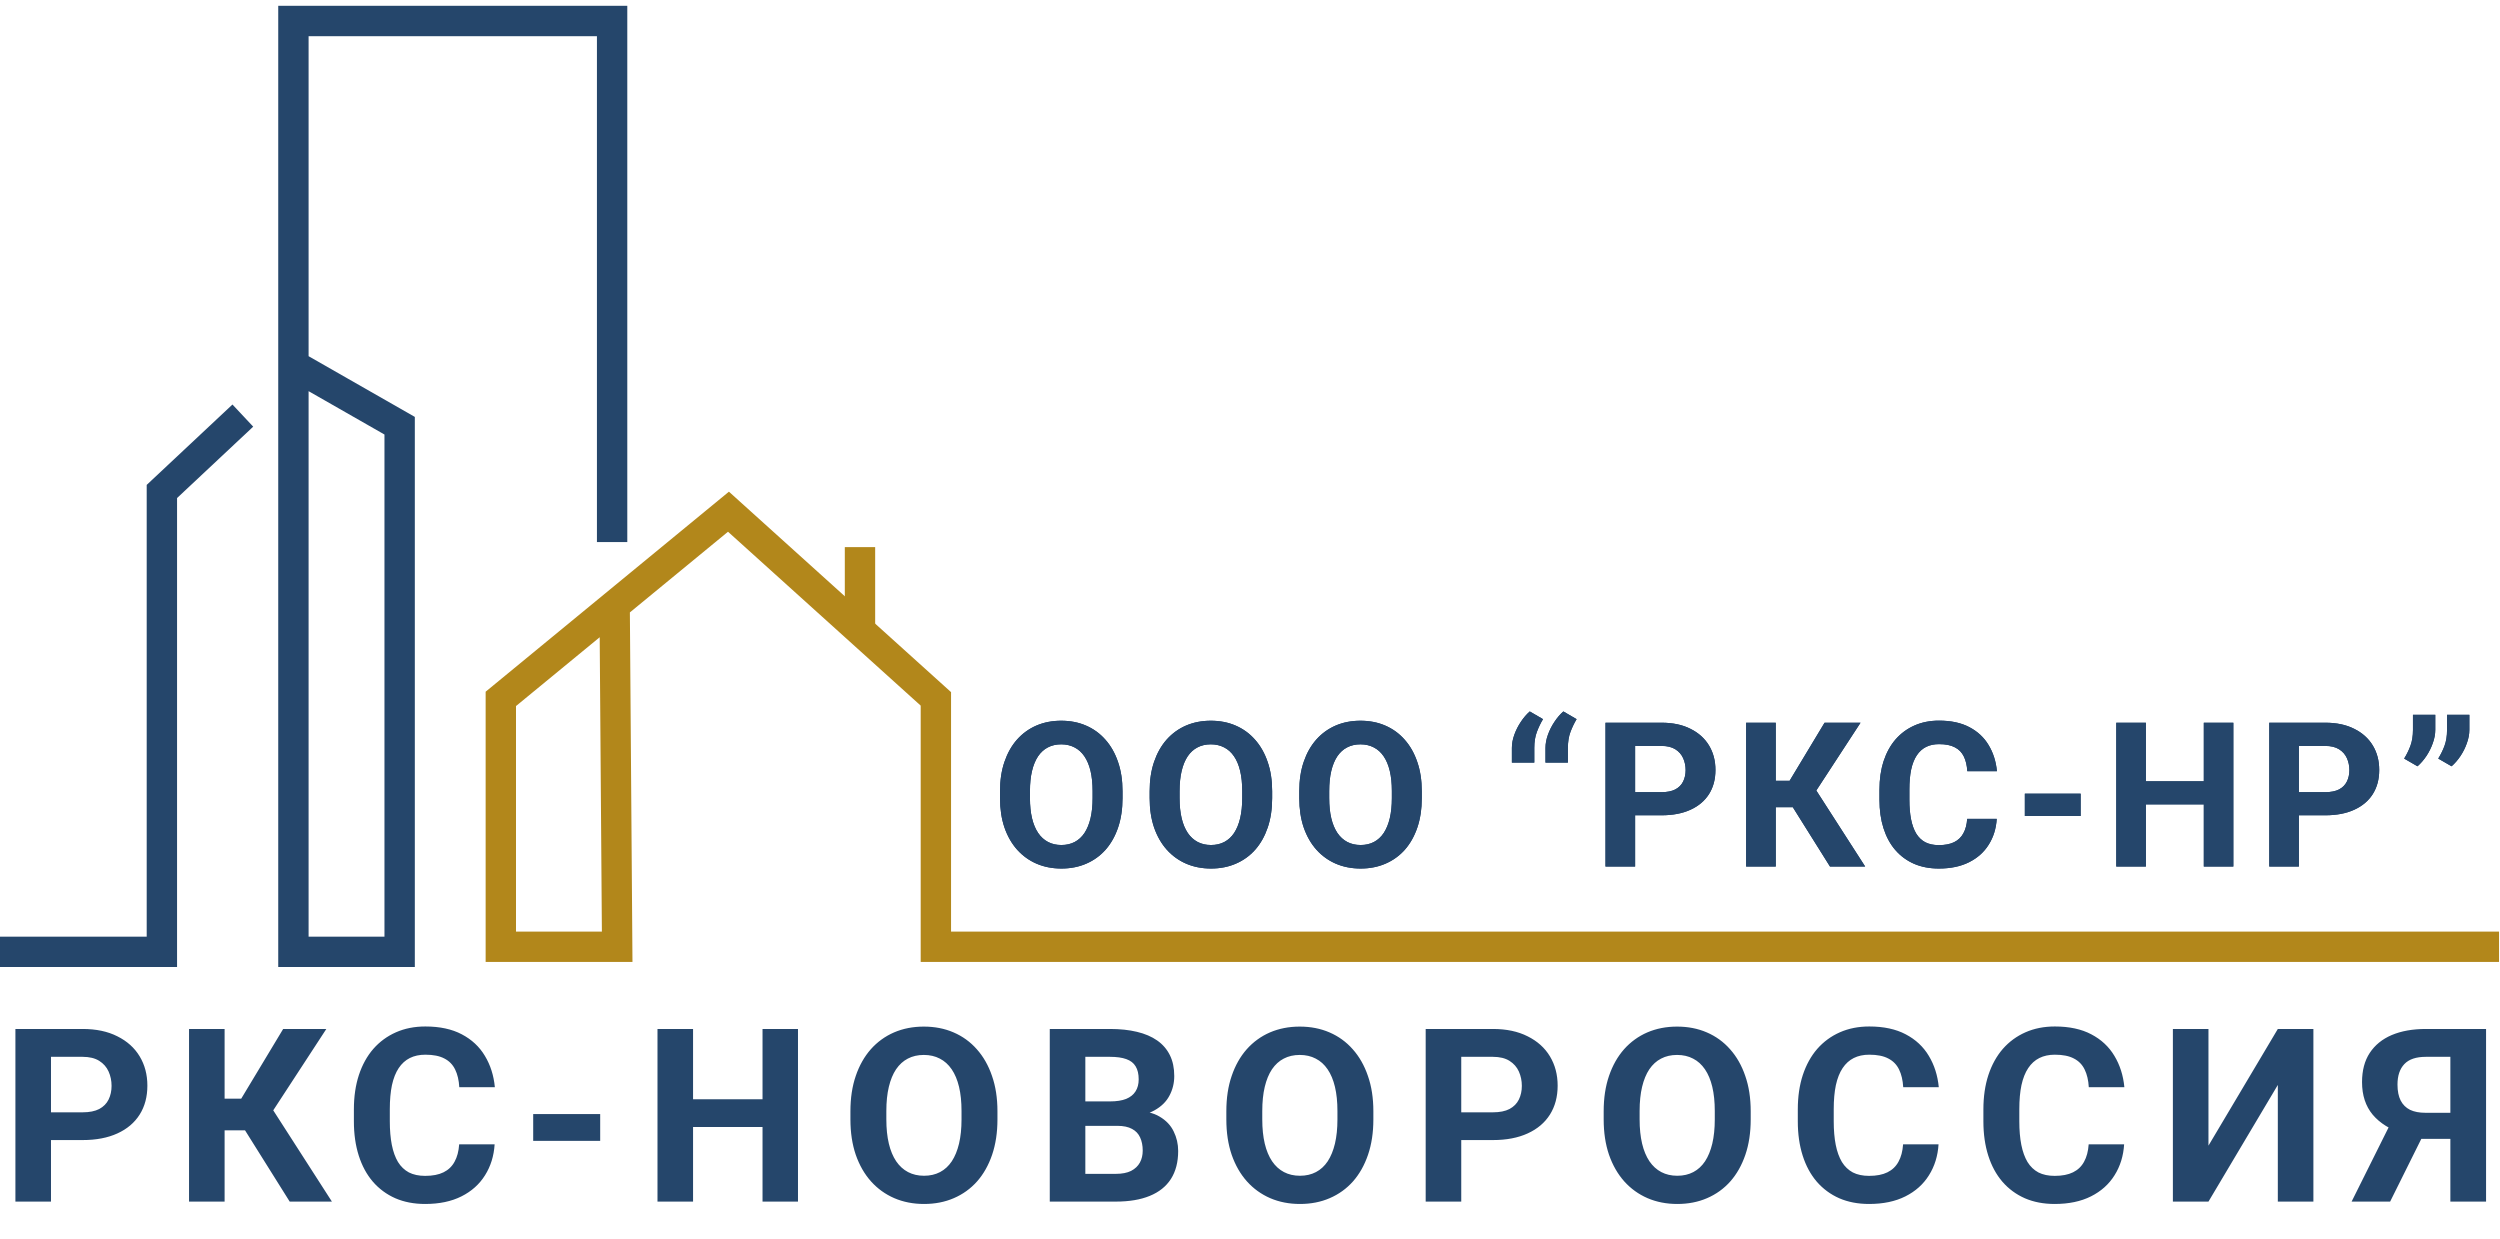 <svg width="238" height="118" viewBox="0 0 238 118" fill="none" xmlns="http://www.w3.org/2000/svg">
<path d="M58.273 51.604V2H27.933V34.748M27.933 34.748V90.614H38.046V40.528L27.933 34.748Z" stroke="#25466B" stroke-width="2.89"/>
<path d="M0 90.613H15.411V46.788L23.117 39.564" stroke="#25466B" stroke-width="2.89"/>
<path d="M237.908 90.131H89.095V66.533L69.35 48.714L58.514 57.624M58.514 57.624L47.678 66.533V90.131H58.755L58.514 57.624Z" stroke="#B2871B" stroke-width="2.89"/>
<path d="M81.871 59.791V52.086" stroke="#B2871B" stroke-width="2.89"/>
<path d="M7.867 108.534H3.68V105.893H7.867C8.514 105.893 9.041 105.788 9.448 105.577C9.854 105.359 10.151 105.058 10.339 104.674C10.527 104.29 10.621 103.857 10.621 103.376C10.621 102.887 10.527 102.431 10.339 102.01C10.151 101.589 9.854 101.25 9.448 100.994C9.041 100.738 8.514 100.61 7.867 100.61H4.854V114.392H1.467V97.958H7.867C9.154 97.958 10.257 98.191 11.175 98.658C12.1 99.117 12.807 99.753 13.296 100.565C13.786 101.378 14.03 102.307 14.03 103.353C14.03 104.414 13.786 105.332 13.296 106.107C12.807 106.882 12.1 107.481 11.175 107.902C10.257 108.323 9.154 108.534 7.867 108.534ZM21.382 97.958V114.392H17.996V97.958H21.382ZM31.067 97.958L24.769 107.609H20.626L20.197 104.595H22.963L26.958 97.958H31.067ZM27.579 114.392L22.974 107.044L25.322 104.629L31.598 114.392H27.579ZM43.713 108.941H47.088C47.02 110.047 46.715 111.029 46.173 111.887C45.639 112.744 44.891 113.414 43.927 113.896C42.972 114.377 41.82 114.618 40.473 114.618C39.42 114.618 38.475 114.437 37.64 114.076C36.805 113.708 36.09 113.181 35.496 112.496C34.909 111.811 34.461 110.984 34.153 110.013C33.844 109.042 33.69 107.955 33.69 106.751V105.611C33.69 104.407 33.848 103.319 34.164 102.349C34.487 101.37 34.946 100.539 35.541 99.854C36.143 99.169 36.861 98.643 37.697 98.274C38.532 97.905 39.465 97.721 40.496 97.721C41.865 97.721 43.021 97.969 43.961 98.466C44.909 98.963 45.643 99.647 46.162 100.52C46.689 101.393 47.005 102.386 47.11 103.5H43.724C43.687 102.838 43.555 102.277 43.329 101.818C43.103 101.352 42.761 101.002 42.302 100.768C41.85 100.528 41.248 100.407 40.496 100.407C39.932 100.407 39.439 100.513 39.017 100.723C38.596 100.934 38.242 101.254 37.956 101.683C37.67 102.112 37.456 102.653 37.313 103.308C37.178 103.955 37.11 104.715 37.11 105.588V106.751C37.11 107.601 37.174 108.35 37.302 108.997C37.43 109.637 37.625 110.178 37.889 110.622C38.16 111.059 38.506 111.39 38.927 111.616C39.356 111.834 39.871 111.943 40.473 111.943C41.181 111.943 41.764 111.83 42.223 111.604C42.682 111.379 43.032 111.044 43.273 110.6C43.521 110.156 43.668 109.603 43.713 108.941ZM57.138 106.062V108.613H50.76V106.062H57.138ZM73.553 104.651V107.293H64.974V104.651H73.553ZM65.979 97.958V114.392H62.593V97.958H65.979ZM75.968 97.958V114.392H72.593V97.958H75.968ZM94.957 105.791V106.57C94.957 107.819 94.787 108.941 94.449 109.934C94.11 110.927 93.632 111.774 93.015 112.473C92.398 113.166 91.661 113.696 90.803 114.065C89.953 114.434 89.008 114.618 87.97 114.618C86.939 114.618 85.995 114.434 85.137 114.065C84.286 113.696 83.549 113.166 82.924 112.473C82.3 111.774 81.814 110.927 81.468 109.934C81.13 108.941 80.96 107.819 80.96 106.57V105.791C80.96 104.535 81.13 103.413 81.468 102.428C81.807 101.434 82.285 100.588 82.902 99.888C83.526 99.188 84.264 98.654 85.114 98.285C85.972 97.916 86.916 97.732 87.947 97.732C88.986 97.732 89.93 97.916 90.78 98.285C91.638 98.654 92.376 99.188 92.993 99.888C93.617 100.588 94.099 101.434 94.438 102.428C94.784 103.413 94.957 104.535 94.957 105.791ZM91.537 106.57V105.769C91.537 104.896 91.458 104.128 91.3 103.466C91.142 102.804 90.908 102.247 90.6 101.796C90.291 101.344 89.915 101.005 89.471 100.78C89.027 100.546 88.519 100.43 87.947 100.43C87.375 100.43 86.867 100.546 86.423 100.78C85.987 101.005 85.615 101.344 85.306 101.796C85.005 102.247 84.775 102.804 84.618 103.466C84.459 104.128 84.38 104.896 84.38 105.769V106.57C84.38 107.436 84.459 108.203 84.618 108.873C84.775 109.535 85.009 110.096 85.317 110.555C85.626 111.006 86.002 111.349 86.446 111.582C86.89 111.815 87.398 111.932 87.97 111.932C88.542 111.932 89.05 111.815 89.494 111.582C89.938 111.349 90.31 111.006 90.611 110.555C90.912 110.096 91.142 109.535 91.3 108.873C91.458 108.203 91.537 107.436 91.537 106.57ZM106.371 107.18H102.15L102.127 104.854H105.672C106.296 104.854 106.808 104.775 107.207 104.617C107.606 104.452 107.903 104.215 108.098 103.906C108.302 103.59 108.403 103.207 108.403 102.755C108.403 102.243 108.305 101.829 108.11 101.513C107.922 101.197 107.624 100.968 107.218 100.825C106.819 100.682 106.304 100.61 105.672 100.61H103.324V114.392H99.938V97.958H105.672C106.627 97.958 107.481 98.048 108.234 98.229C108.994 98.409 109.637 98.684 110.164 99.053C110.691 99.421 111.093 99.888 111.372 100.452C111.65 101.009 111.789 101.671 111.789 102.439C111.789 103.116 111.635 103.741 111.327 104.313C111.026 104.885 110.548 105.351 109.893 105.712C109.246 106.074 108.399 106.273 107.353 106.311L106.371 107.18ZM106.225 114.392H101.224L102.545 111.751H106.225C106.819 111.751 107.305 111.657 107.681 111.469C108.057 111.273 108.335 111.01 108.516 110.679C108.697 110.348 108.787 109.968 108.787 109.539C108.787 109.057 108.704 108.64 108.539 108.286C108.381 107.932 108.125 107.661 107.771 107.473C107.417 107.278 106.951 107.18 106.371 107.18H103.109L103.132 104.854H107.195L107.974 105.769C108.975 105.754 109.78 105.931 110.39 106.299C111.007 106.66 111.455 107.131 111.733 107.71C112.019 108.29 112.162 108.91 112.162 109.573C112.162 110.626 111.932 111.514 111.473 112.236C111.014 112.951 110.341 113.489 109.453 113.851C108.572 114.212 107.496 114.392 106.225 114.392ZM130.744 105.791V106.57C130.744 107.819 130.575 108.941 130.236 109.934C129.897 110.927 129.42 111.774 128.803 112.473C128.186 113.166 127.448 113.696 126.59 114.065C125.74 114.434 124.796 114.618 123.757 114.618C122.726 114.618 121.782 114.434 120.924 114.065C120.074 113.696 119.336 113.166 118.712 112.473C118.087 111.774 117.602 110.927 117.256 109.934C116.917 108.941 116.748 107.819 116.748 106.57V105.791C116.748 104.535 116.917 103.413 117.256 102.428C117.594 101.434 118.072 100.588 118.689 99.888C119.314 99.188 120.051 98.654 120.901 98.285C121.759 97.916 122.704 97.732 123.735 97.732C124.773 97.732 125.717 97.916 126.568 98.285C127.426 98.654 128.163 99.188 128.78 99.888C129.405 100.588 129.886 101.434 130.225 102.428C130.571 103.413 130.744 104.535 130.744 105.791ZM127.324 106.57V105.769C127.324 104.896 127.245 104.128 127.087 103.466C126.929 102.804 126.696 102.247 126.387 101.796C126.079 101.344 125.702 101.005 125.258 100.78C124.814 100.546 124.306 100.43 123.735 100.43C123.163 100.43 122.655 100.546 122.211 100.78C121.774 101.005 121.402 101.344 121.093 101.796C120.792 102.247 120.563 102.804 120.405 103.466C120.247 104.128 120.168 104.896 120.168 105.769V106.57C120.168 107.436 120.247 108.203 120.405 108.873C120.563 109.535 120.796 110.096 121.105 110.555C121.413 111.006 121.789 111.349 122.233 111.582C122.677 111.815 123.185 111.932 123.757 111.932C124.329 111.932 124.837 111.815 125.281 111.582C125.725 111.349 126.097 111.006 126.398 110.555C126.699 110.096 126.929 109.535 127.087 108.873C127.245 108.203 127.324 107.436 127.324 106.57ZM142.125 108.534H137.937V105.893H142.125C142.772 105.893 143.299 105.788 143.705 105.577C144.111 105.359 144.409 105.058 144.597 104.674C144.785 104.29 144.879 103.857 144.879 103.376C144.879 102.887 144.785 102.431 144.597 102.01C144.409 101.589 144.111 101.25 143.705 100.994C143.299 100.738 142.772 100.61 142.125 100.61H139.111V114.392H135.725V97.958H142.125C143.412 97.958 144.514 98.191 145.432 98.658C146.358 99.117 147.065 99.753 147.554 100.565C148.043 101.378 148.288 102.307 148.288 103.353C148.288 104.414 148.043 105.332 147.554 106.107C147.065 106.882 146.358 107.481 145.432 107.902C144.514 108.323 143.412 108.534 142.125 108.534ZM166.667 105.791V106.57C166.667 107.819 166.498 108.941 166.159 109.934C165.82 110.927 165.342 111.774 164.725 112.473C164.108 113.166 163.371 113.696 162.513 114.065C161.663 114.434 160.718 114.618 159.68 114.618C158.649 114.618 157.705 114.434 156.847 114.065C155.996 113.696 155.259 113.166 154.634 112.473C154.01 111.774 153.525 110.927 153.178 109.934C152.84 108.941 152.67 107.819 152.67 106.57V105.791C152.67 104.535 152.84 103.413 153.178 102.428C153.517 101.434 153.995 100.588 154.612 99.888C155.236 99.188 155.974 98.654 156.824 98.285C157.682 97.916 158.626 97.732 159.657 97.732C160.696 97.732 161.64 97.916 162.49 98.285C163.348 98.654 164.086 99.188 164.703 99.888C165.327 100.588 165.809 101.434 166.148 102.428C166.494 103.413 166.667 104.535 166.667 105.791ZM163.247 106.57V105.769C163.247 104.896 163.168 104.128 163.01 103.466C162.852 102.804 162.618 102.247 162.31 101.796C162.001 101.344 161.625 101.005 161.181 100.78C160.737 100.546 160.229 100.43 159.657 100.43C159.085 100.43 158.578 100.546 158.134 100.78C157.697 101.005 157.325 101.344 157.016 101.796C156.715 102.247 156.486 102.804 156.328 103.466C156.17 104.128 156.091 104.896 156.091 105.769V106.57C156.091 107.436 156.17 108.203 156.328 108.873C156.486 109.535 156.719 110.096 157.027 110.555C157.336 111.006 157.712 111.349 158.156 111.582C158.6 111.815 159.108 111.932 159.68 111.932C160.252 111.932 160.76 111.815 161.204 111.582C161.648 111.349 162.02 111.006 162.321 110.555C162.622 110.096 162.852 109.535 163.01 108.873C163.168 108.203 163.247 107.436 163.247 106.57ZM181.174 108.941H184.549C184.481 110.047 184.177 111.029 183.635 111.887C183.101 112.744 182.352 113.414 181.389 113.896C180.433 114.377 179.282 114.618 177.935 114.618C176.881 114.618 175.937 114.437 175.102 114.076C174.266 113.708 173.552 113.181 172.957 112.496C172.37 111.811 171.922 110.984 171.614 110.013C171.305 109.042 171.151 107.955 171.151 106.751V105.611C171.151 104.407 171.309 103.319 171.625 102.349C171.949 101.37 172.408 100.539 173.002 99.854C173.604 99.169 174.323 98.643 175.158 98.274C175.993 97.905 176.926 97.721 177.957 97.721C179.327 97.721 180.482 97.969 181.423 98.466C182.371 98.963 183.104 99.647 183.624 100.52C184.15 101.393 184.466 102.386 184.572 103.5H181.186C181.148 102.838 181.016 102.277 180.791 101.818C180.565 101.352 180.222 101.002 179.763 100.768C179.312 100.528 178.71 100.407 177.957 100.407C177.393 100.407 176.9 100.513 176.479 100.723C176.057 100.934 175.704 101.254 175.418 101.683C175.132 102.112 174.917 102.653 174.774 103.308C174.639 103.955 174.571 104.715 174.571 105.588V106.751C174.571 107.601 174.635 108.35 174.763 108.997C174.891 109.637 175.087 110.178 175.35 110.622C175.621 111.059 175.967 111.39 176.388 111.616C176.817 111.834 177.333 111.943 177.935 111.943C178.642 111.943 179.225 111.83 179.684 111.604C180.143 111.379 180.493 111.044 180.734 110.6C180.982 110.156 181.129 109.603 181.174 108.941ZM198.842 108.941H202.217C202.149 110.047 201.845 111.029 201.303 111.887C200.769 112.744 200.02 113.414 199.057 113.896C198.101 114.377 196.95 114.618 195.603 114.618C194.549 114.618 193.605 114.437 192.77 114.076C191.934 113.708 191.219 113.181 190.625 112.496C190.038 111.811 189.59 110.984 189.282 110.013C188.973 109.042 188.819 107.955 188.819 106.751V105.611C188.819 104.407 188.977 103.319 189.293 102.349C189.617 101.37 190.076 100.539 190.67 99.854C191.272 99.169 191.991 98.643 192.826 98.274C193.661 97.905 194.594 97.721 195.625 97.721C196.995 97.721 198.15 97.969 199.091 98.466C200.039 98.963 200.772 99.647 201.292 100.52C201.818 101.393 202.134 102.386 202.24 103.5H198.853C198.816 102.838 198.684 102.277 198.458 101.818C198.233 101.352 197.89 101.002 197.431 100.768C196.98 100.528 196.378 100.407 195.625 100.407C195.061 100.407 194.568 100.513 194.147 100.723C193.725 100.934 193.372 101.254 193.086 101.683C192.8 102.112 192.585 102.653 192.442 103.308C192.307 103.955 192.239 104.715 192.239 105.588V106.751C192.239 107.601 192.303 108.35 192.431 108.997C192.559 109.637 192.755 110.178 193.018 110.622C193.289 111.059 193.635 111.39 194.056 111.616C194.485 111.834 195.001 111.943 195.603 111.943C196.31 111.943 196.893 111.83 197.352 111.604C197.811 111.379 198.161 111.044 198.402 110.6C198.65 110.156 198.797 109.603 198.842 108.941ZM210.246 109.065L216.849 97.958H220.235V114.392H216.849V103.286L210.246 114.392H206.859V97.958H210.246V109.065ZM234.449 108.421H229.979L228.839 107.947C227.552 107.541 226.567 106.931 225.882 106.119C225.205 105.306 224.866 104.271 224.866 103.015C224.866 101.908 225.11 100.983 225.6 100.238C226.096 99.486 226.796 98.917 227.699 98.534C228.61 98.15 229.689 97.958 230.939 97.958H236.673V114.392H233.275V100.61H230.939C230.013 100.61 229.332 100.84 228.896 101.299C228.459 101.758 228.241 102.409 228.241 103.252C228.241 103.869 228.342 104.377 228.546 104.775C228.749 105.167 229.046 105.46 229.437 105.656C229.829 105.844 230.322 105.938 230.916 105.938H234.438L234.449 108.421ZM231.187 107.056L227.541 114.392H223.873L227.53 107.056H231.187Z" fill="#25466B"/>
<path d="M106.865 75.329V75.978C106.865 77.019 106.724 77.954 106.442 78.781C106.16 79.609 105.761 80.315 105.247 80.898C104.733 81.475 104.119 81.917 103.404 82.224C102.695 82.531 101.908 82.685 101.043 82.685C100.184 82.685 99.397 82.531 98.682 82.224C97.973 81.917 97.359 81.475 96.838 80.898C96.318 80.315 95.913 79.609 95.625 78.781C95.343 77.954 95.201 77.019 95.201 75.978V75.329C95.201 74.282 95.343 73.348 95.625 72.526C95.907 71.699 96.305 70.993 96.819 70.41C97.34 69.827 97.954 69.382 98.663 69.074C99.378 68.767 100.165 68.613 101.024 68.613C101.889 68.613 102.676 68.767 103.385 69.074C104.1 69.382 104.714 69.827 105.228 70.41C105.749 70.993 106.15 71.699 106.432 72.526C106.721 73.348 106.865 74.282 106.865 75.329ZM104.015 75.978V75.311C104.015 74.583 103.949 73.944 103.818 73.392C103.686 72.84 103.491 72.376 103.234 72C102.977 71.623 102.664 71.341 102.294 71.153C101.924 70.959 101.5 70.861 101.024 70.861C100.547 70.861 100.124 70.959 99.754 71.153C99.39 71.341 99.08 71.623 98.823 72C98.572 72.376 98.381 72.84 98.249 73.392C98.117 73.944 98.052 74.583 98.052 75.311V75.978C98.052 76.7 98.117 77.339 98.249 77.897C98.381 78.449 98.575 78.916 98.832 79.299C99.089 79.675 99.403 79.96 99.773 80.155C100.143 80.349 100.566 80.446 101.043 80.446C101.519 80.446 101.943 80.349 102.313 80.155C102.683 79.96 102.993 79.675 103.244 79.299C103.495 78.916 103.686 78.449 103.818 77.897C103.949 77.339 104.015 76.7 104.015 75.978ZM121.11 75.329V75.978C121.11 77.019 120.969 77.954 120.687 78.781C120.404 79.609 120.006 80.315 119.492 80.898C118.978 81.475 118.363 81.917 117.648 82.224C116.94 82.531 116.153 82.685 115.287 82.685C114.428 82.685 113.641 82.531 112.926 82.224C112.218 81.917 111.603 81.475 111.083 80.898C110.562 80.315 110.158 79.609 109.869 78.781C109.587 77.954 109.446 77.019 109.446 75.978V75.329C109.446 74.282 109.587 73.348 109.869 72.526C110.152 71.699 110.55 70.993 111.064 70.41C111.585 69.827 112.199 69.382 112.908 69.074C113.623 68.767 114.41 68.613 115.269 68.613C116.134 68.613 116.921 68.767 117.63 69.074C118.344 69.382 118.959 69.827 119.473 70.41C119.994 70.993 120.395 71.699 120.677 72.526C120.966 73.348 121.11 74.282 121.11 75.329ZM118.26 75.978V75.311C118.26 74.583 118.194 73.944 118.062 73.392C117.931 72.84 117.736 72.376 117.479 72C117.222 71.623 116.908 71.341 116.538 71.153C116.168 70.959 115.745 70.861 115.269 70.861C114.792 70.861 114.369 70.959 113.999 71.153C113.635 71.341 113.325 71.623 113.068 72C112.817 72.376 112.625 72.84 112.494 73.392C112.362 73.944 112.296 74.583 112.296 75.311V75.978C112.296 76.7 112.362 77.339 112.494 77.897C112.625 78.449 112.82 78.916 113.077 79.299C113.334 79.675 113.648 79.96 114.018 80.155C114.388 80.349 114.811 80.446 115.287 80.446C115.764 80.446 116.187 80.349 116.557 80.155C116.927 79.96 117.238 79.675 117.488 79.299C117.739 78.916 117.931 78.449 118.062 77.897C118.194 77.339 118.26 76.7 118.26 75.978ZM135.354 75.329V75.978C135.354 77.019 135.213 77.954 134.931 78.781C134.649 79.609 134.251 80.315 133.737 80.898C133.222 81.475 132.608 81.917 131.893 82.224C131.184 82.531 130.397 82.685 129.532 82.685C128.673 82.685 127.886 82.531 127.171 82.224C126.463 81.917 125.848 81.475 125.328 80.898C124.807 80.315 124.403 79.609 124.114 78.781C123.832 77.954 123.691 77.019 123.691 75.978V75.329C123.691 74.282 123.832 73.348 124.114 72.526C124.396 71.699 124.795 70.993 125.309 70.41C125.829 69.827 126.444 69.382 127.152 69.074C127.867 68.767 128.654 68.613 129.513 68.613C130.379 68.613 131.166 68.767 131.874 69.074C132.589 69.382 133.204 69.827 133.718 70.41C134.238 70.993 134.64 71.699 134.922 72.526C135.21 73.348 135.354 74.282 135.354 75.329ZM132.504 75.978V75.311C132.504 74.583 132.439 73.944 132.307 73.392C132.175 72.84 131.981 72.376 131.724 72C131.467 71.623 131.153 71.341 130.783 71.153C130.413 70.959 129.99 70.861 129.513 70.861C129.037 70.861 128.613 70.959 128.243 71.153C127.88 71.341 127.569 71.623 127.312 72C127.061 72.376 126.87 72.84 126.738 73.392C126.607 73.944 126.541 74.583 126.541 75.311V75.978C126.541 76.7 126.607 77.339 126.738 77.897C126.87 78.449 127.065 78.916 127.322 79.299C127.579 79.675 127.892 79.96 128.262 80.155C128.632 80.349 129.056 80.446 129.532 80.446C130.009 80.446 130.432 80.349 130.802 80.155C131.172 79.96 131.482 79.675 131.733 79.299C131.984 78.916 132.175 78.449 132.307 77.897C132.439 77.339 132.504 76.7 132.504 75.978ZM143.931 72.602V71.2C143.931 70.792 144.009 70.372 144.166 69.94C144.323 69.507 144.53 69.099 144.787 68.717C145.044 68.328 145.326 67.999 145.634 67.729L146.894 68.463C146.668 68.839 146.474 69.244 146.311 69.676C146.148 70.109 146.066 70.617 146.066 71.2V72.602H143.931ZM147.129 72.602V71.2C147.129 70.792 147.208 70.372 147.364 69.94C147.521 69.507 147.728 69.099 147.985 68.717C148.242 68.328 148.524 67.999 148.832 67.729L150.092 68.463C149.866 68.839 149.672 69.244 149.509 69.676C149.346 70.109 149.264 70.617 149.264 71.2V72.602H147.129ZM158.176 77.615H154.686V75.414H158.176C158.715 75.414 159.154 75.326 159.493 75.151C159.831 74.969 160.079 74.718 160.236 74.398C160.392 74.078 160.471 73.718 160.471 73.316C160.471 72.909 160.392 72.529 160.236 72.178C160.079 71.827 159.831 71.545 159.493 71.332C159.154 71.118 158.715 71.012 158.176 71.012H155.664V82.497H152.842V68.802H158.176C159.248 68.802 160.167 68.996 160.932 69.385C161.703 69.767 162.292 70.297 162.7 70.974C163.108 71.651 163.311 72.426 163.311 73.298C163.311 74.182 163.108 74.947 162.7 75.593C162.292 76.239 161.703 76.737 160.932 77.088C160.167 77.439 159.248 77.615 158.176 77.615ZM169.053 68.802V82.497H166.231V68.802H169.053ZM177.123 68.802L171.875 76.844H168.423L168.065 74.332H170.37L173.7 68.802H177.123ZM174.217 82.497L170.379 76.373L172.336 74.361L177.566 82.497H174.217ZM187.276 77.954H190.089C190.032 78.876 189.779 79.694 189.327 80.409C188.882 81.124 188.258 81.682 187.455 82.083C186.659 82.484 185.699 82.685 184.577 82.685C183.699 82.685 182.912 82.534 182.216 82.234C181.52 81.926 180.924 81.487 180.429 80.917C179.94 80.346 179.567 79.656 179.309 78.847C179.052 78.038 178.924 77.132 178.924 76.129V75.179C178.924 74.175 179.055 73.269 179.319 72.46C179.589 71.645 179.971 70.952 180.466 70.382C180.968 69.811 181.567 69.372 182.263 69.065C182.959 68.758 183.737 68.604 184.596 68.604C185.737 68.604 186.7 68.811 187.483 69.225C188.274 69.639 188.885 70.209 189.318 70.937C189.757 71.664 190.02 72.492 190.108 73.42H187.286C187.255 72.868 187.145 72.401 186.957 72.018C186.769 71.63 186.483 71.338 186.101 71.144C185.724 70.943 185.223 70.843 184.596 70.843C184.125 70.843 183.715 70.93 183.364 71.106C183.012 71.282 182.718 71.548 182.479 71.906C182.241 72.263 182.062 72.714 181.943 73.26C181.83 73.799 181.774 74.433 181.774 75.16V76.129C181.774 76.838 181.827 77.461 181.934 78.001C182.04 78.534 182.203 78.985 182.423 79.355C182.649 79.719 182.937 79.995 183.288 80.183C183.646 80.365 184.075 80.456 184.577 80.456C185.166 80.456 185.652 80.362 186.035 80.174C186.417 79.985 186.709 79.706 186.91 79.336C187.117 78.966 187.239 78.505 187.276 77.954ZM198.078 75.555V77.681H192.764V75.555H198.078ZM210.602 74.379V76.58H203.453V74.379H210.602ZM204.29 68.802V82.497H201.468V68.802H204.29ZM212.615 68.802V82.497H209.802V68.802H212.615ZM221.366 77.615H217.877V75.414H221.366C221.906 75.414 222.344 75.326 222.683 75.151C223.022 74.969 223.269 74.718 223.426 74.398C223.583 74.078 223.661 73.718 223.661 73.316C223.661 72.909 223.583 72.529 223.426 72.178C223.269 71.827 223.022 71.545 222.683 71.332C222.344 71.118 221.906 71.012 221.366 71.012H218.855V82.497H216.033V68.802H221.366C222.439 68.802 223.357 68.996 224.122 69.385C224.894 69.767 225.483 70.297 225.891 70.974C226.298 71.651 226.502 72.426 226.502 73.298C226.502 74.182 226.298 74.947 225.891 75.593C225.483 76.239 224.894 76.737 224.122 77.088C223.357 77.439 222.439 77.615 221.366 77.615ZM231.839 68.049V69.479C231.839 69.886 231.761 70.306 231.604 70.739C231.453 71.172 231.25 71.583 230.993 71.971C230.735 72.354 230.453 72.68 230.146 72.95L228.876 72.216C229.108 71.846 229.306 71.445 229.469 71.012C229.632 70.573 229.713 70.065 229.713 69.488V68.049H231.839ZM235.084 68.049V69.479C235.084 69.886 235.006 70.306 234.849 70.739C234.699 71.172 234.495 71.583 234.238 71.971C233.981 72.354 233.698 72.68 233.391 72.95L232.121 72.216C232.353 71.846 232.551 71.445 232.714 71.012C232.877 70.573 232.958 70.065 232.958 69.488V68.049H235.084Z" fill="#25466B"/>
<path d="M106.865 75.329V75.978C106.865 77.019 106.724 77.954 106.442 78.781C106.16 79.609 105.762 80.315 105.247 80.898C104.733 81.475 104.119 81.917 103.404 82.224C102.695 82.531 101.908 82.685 101.043 82.685C100.184 82.685 99.397 82.531 98.682 82.224C97.973 81.917 97.359 81.475 96.838 80.898C96.318 80.315 95.913 79.609 95.625 78.781C95.343 77.954 95.201 77.019 95.201 75.978V75.329C95.201 74.282 95.343 73.348 95.625 72.526C95.907 71.699 96.305 70.993 96.819 70.41C97.34 69.827 97.954 69.382 98.663 69.074C99.378 68.767 100.165 68.613 101.024 68.613C101.889 68.613 102.676 68.767 103.385 69.074C104.1 69.382 104.714 69.827 105.228 70.41C105.749 70.993 106.15 71.699 106.432 72.526C106.721 73.348 106.865 74.282 106.865 75.329ZM104.015 75.978V75.311C104.015 74.583 103.949 73.944 103.818 73.392C103.686 72.84 103.491 72.376 103.234 72C102.977 71.623 102.664 71.341 102.294 71.153C101.924 70.959 101.501 70.861 101.024 70.861C100.547 70.861 100.124 70.959 99.754 71.153C99.39 71.341 99.08 71.623 98.823 72C98.572 72.376 98.381 72.84 98.249 73.392C98.117 73.944 98.052 74.583 98.052 75.311V75.978C98.052 76.7 98.117 77.339 98.249 77.897C98.381 78.449 98.575 78.916 98.832 79.299C99.089 79.675 99.403 79.96 99.773 80.155C100.143 80.349 100.566 80.446 101.043 80.446C101.519 80.446 101.943 80.349 102.313 80.155C102.683 79.96 102.993 79.675 103.244 79.299C103.495 78.916 103.686 78.449 103.818 77.897C103.949 77.339 104.015 76.7 104.015 75.978ZM121.11 75.329V75.978C121.11 77.019 120.969 77.954 120.687 78.781C120.404 79.609 120.006 80.315 119.492 80.898C118.978 81.475 118.363 81.917 117.648 82.224C116.94 82.531 116.153 82.685 115.287 82.685C114.428 82.685 113.641 82.531 112.926 82.224C112.218 81.917 111.603 81.475 111.083 80.898C110.562 80.315 110.158 79.609 109.869 78.781C109.587 77.954 109.446 77.019 109.446 75.978V75.329C109.446 74.282 109.587 73.348 109.869 72.526C110.152 71.699 110.55 70.993 111.064 70.41C111.585 69.827 112.199 69.382 112.908 69.074C113.623 68.767 114.41 68.613 115.269 68.613C116.134 68.613 116.921 68.767 117.63 69.074C118.344 69.382 118.959 69.827 119.473 70.41C119.994 70.993 120.395 71.699 120.677 72.526C120.966 73.348 121.11 74.282 121.11 75.329ZM118.26 75.978V75.311C118.26 74.583 118.194 73.944 118.062 73.392C117.931 72.84 117.736 72.376 117.479 72C117.222 71.623 116.908 71.341 116.538 71.153C116.168 70.959 115.745 70.861 115.269 70.861C114.792 70.861 114.369 70.959 113.999 71.153C113.635 71.341 113.325 71.623 113.068 72C112.817 72.376 112.625 72.84 112.494 73.392C112.362 73.944 112.296 74.583 112.296 75.311V75.978C112.296 76.7 112.362 77.339 112.494 77.897C112.625 78.449 112.82 78.916 113.077 79.299C113.334 79.675 113.648 79.96 114.018 80.155C114.388 80.349 114.811 80.446 115.287 80.446C115.764 80.446 116.187 80.349 116.557 80.155C116.927 79.96 117.238 79.675 117.488 79.299C117.739 78.916 117.931 78.449 118.062 77.897C118.194 77.339 118.26 76.7 118.26 75.978ZM135.355 75.329V75.978C135.355 77.019 135.213 77.954 134.931 78.781C134.649 79.609 134.251 80.315 133.737 80.898C133.222 81.475 132.608 81.917 131.893 82.224C131.184 82.531 130.397 82.685 129.532 82.685C128.673 82.685 127.886 82.531 127.171 82.224C126.463 81.917 125.848 81.475 125.328 80.898C124.807 80.315 124.403 79.609 124.114 78.781C123.832 77.954 123.691 77.019 123.691 75.978V75.329C123.691 74.282 123.832 73.348 124.114 72.526C124.396 71.699 124.795 70.993 125.309 70.41C125.829 69.827 126.444 69.382 127.152 69.074C127.867 68.767 128.654 68.613 129.513 68.613C130.379 68.613 131.166 68.767 131.874 69.074C132.589 69.382 133.204 69.827 133.718 70.41C134.238 70.993 134.64 71.699 134.922 72.526C135.21 73.348 135.355 74.282 135.355 75.329ZM132.504 75.978V75.311C132.504 74.583 132.439 73.944 132.307 73.392C132.175 72.84 131.981 72.376 131.724 72C131.467 71.623 131.153 71.341 130.783 71.153C130.413 70.959 129.99 70.861 129.513 70.861C129.037 70.861 128.613 70.959 128.243 71.153C127.88 71.341 127.569 71.623 127.312 72C127.061 72.376 126.87 72.84 126.738 73.392C126.607 73.944 126.541 74.583 126.541 75.311V75.978C126.541 76.7 126.607 77.339 126.738 77.897C126.87 78.449 127.065 78.916 127.322 79.299C127.579 79.675 127.892 79.96 128.262 80.155C128.632 80.349 129.056 80.446 129.532 80.446C130.009 80.446 130.432 80.349 130.802 80.155C131.172 79.96 131.482 79.675 131.733 79.299C131.984 78.916 132.175 78.449 132.307 77.897C132.439 77.339 132.504 76.7 132.504 75.978ZM143.931 72.602V71.2C143.931 70.792 144.009 70.372 144.166 69.94C144.323 69.507 144.53 69.099 144.787 68.717C145.044 68.328 145.326 67.999 145.634 67.729L146.894 68.463C146.668 68.839 146.474 69.244 146.311 69.676C146.148 70.109 146.066 70.617 146.066 71.2V72.602H143.931ZM147.129 72.602V71.2C147.129 70.792 147.208 70.372 147.364 69.94C147.521 69.507 147.728 69.099 147.985 68.717C148.242 68.328 148.524 67.999 148.832 67.729L150.092 68.463C149.866 68.839 149.672 69.244 149.509 69.676C149.346 70.109 149.264 70.617 149.264 71.2V72.602H147.129ZM158.176 77.615H154.686V75.414H158.176C158.715 75.414 159.154 75.326 159.493 75.151C159.831 74.969 160.079 74.718 160.236 74.398C160.392 74.078 160.471 73.718 160.471 73.316C160.471 72.909 160.392 72.529 160.236 72.178C160.079 71.827 159.831 71.545 159.493 71.332C159.154 71.118 158.715 71.012 158.176 71.012H155.664V82.497H152.842V68.802H158.176C159.248 68.802 160.167 68.996 160.932 69.385C161.703 69.767 162.292 70.297 162.7 70.974C163.108 71.651 163.311 72.426 163.311 73.298C163.311 74.182 163.108 74.947 162.7 75.593C162.292 76.239 161.703 76.737 160.932 77.088C160.167 77.439 159.248 77.615 158.176 77.615ZM169.053 68.802V82.497H166.231V68.802H169.053ZM177.123 68.802L171.875 76.844H168.423L168.065 74.332H170.37L173.7 68.802H177.123ZM174.217 82.497L170.379 76.373L172.336 74.361L177.566 82.497H174.217ZM187.277 77.954H190.089C190.033 78.876 189.779 79.694 189.327 80.409C188.882 81.124 188.258 81.682 187.455 82.083C186.659 82.484 185.699 82.685 184.577 82.685C183.699 82.685 182.912 82.534 182.216 82.234C181.52 81.926 180.924 81.487 180.429 80.917C179.94 80.346 179.567 79.656 179.309 78.847C179.052 78.038 178.924 77.132 178.924 76.129V75.179C178.924 74.175 179.056 73.269 179.319 72.46C179.589 71.645 179.971 70.952 180.466 70.382C180.968 69.811 181.567 69.372 182.263 69.065C182.959 68.758 183.737 68.604 184.596 68.604C185.737 68.604 186.7 68.811 187.483 69.225C188.274 69.639 188.885 70.209 189.318 70.937C189.757 71.664 190.02 72.492 190.108 73.42H187.286C187.255 72.868 187.145 72.401 186.957 72.018C186.769 71.63 186.483 71.338 186.101 71.144C185.724 70.943 185.223 70.843 184.596 70.843C184.125 70.843 183.715 70.93 183.364 71.106C183.012 71.282 182.718 71.548 182.479 71.906C182.241 72.263 182.062 72.714 181.943 73.26C181.83 73.799 181.774 74.433 181.774 75.16V76.129C181.774 76.838 181.827 77.461 181.934 78.001C182.04 78.534 182.203 78.985 182.423 79.355C182.649 79.719 182.937 79.995 183.288 80.183C183.646 80.365 184.075 80.456 184.577 80.456C185.166 80.456 185.652 80.362 186.035 80.174C186.417 79.985 186.709 79.706 186.91 79.336C187.117 78.966 187.239 78.505 187.277 77.954ZM198.079 75.555V77.681H192.764V75.555H198.079ZM210.602 74.379V76.58H203.453V74.379H210.602ZM204.29 68.802V82.497H201.469V68.802H204.29ZM212.615 68.802V82.497H209.802V68.802H212.615ZM221.366 77.615H217.877V75.414H221.366C221.906 75.414 222.345 75.326 222.683 75.151C223.022 74.969 223.269 74.718 223.426 74.398C223.583 74.078 223.661 73.718 223.661 73.316C223.661 72.909 223.583 72.529 223.426 72.178C223.269 71.827 223.022 71.545 222.683 71.332C222.345 71.118 221.906 71.012 221.366 71.012H218.855V82.497H216.033V68.802H221.366C222.439 68.802 223.357 68.996 224.122 69.385C224.894 69.767 225.483 70.297 225.891 70.974C226.298 71.651 226.502 72.426 226.502 73.298C226.502 74.182 226.298 74.947 225.891 75.593C225.483 76.239 224.894 76.737 224.122 77.088C223.357 77.439 222.439 77.615 221.366 77.615ZM231.839 68.049V69.479C231.839 69.886 231.761 70.306 231.604 70.739C231.453 71.172 231.25 71.583 230.993 71.971C230.735 72.354 230.453 72.68 230.146 72.95L228.876 72.216C229.108 71.846 229.306 71.445 229.469 71.012C229.632 70.573 229.713 70.065 229.713 69.488V68.049H231.839ZM235.084 68.049V69.479C235.084 69.886 235.006 70.306 234.849 70.739C234.699 71.172 234.495 71.583 234.238 71.971C233.981 72.354 233.698 72.68 233.391 72.95L232.121 72.216C232.353 71.846 232.551 71.445 232.714 71.012C232.877 70.573 232.958 70.065 232.958 69.488V68.049H235.084Z" fill="#25466B"/>
</svg>
